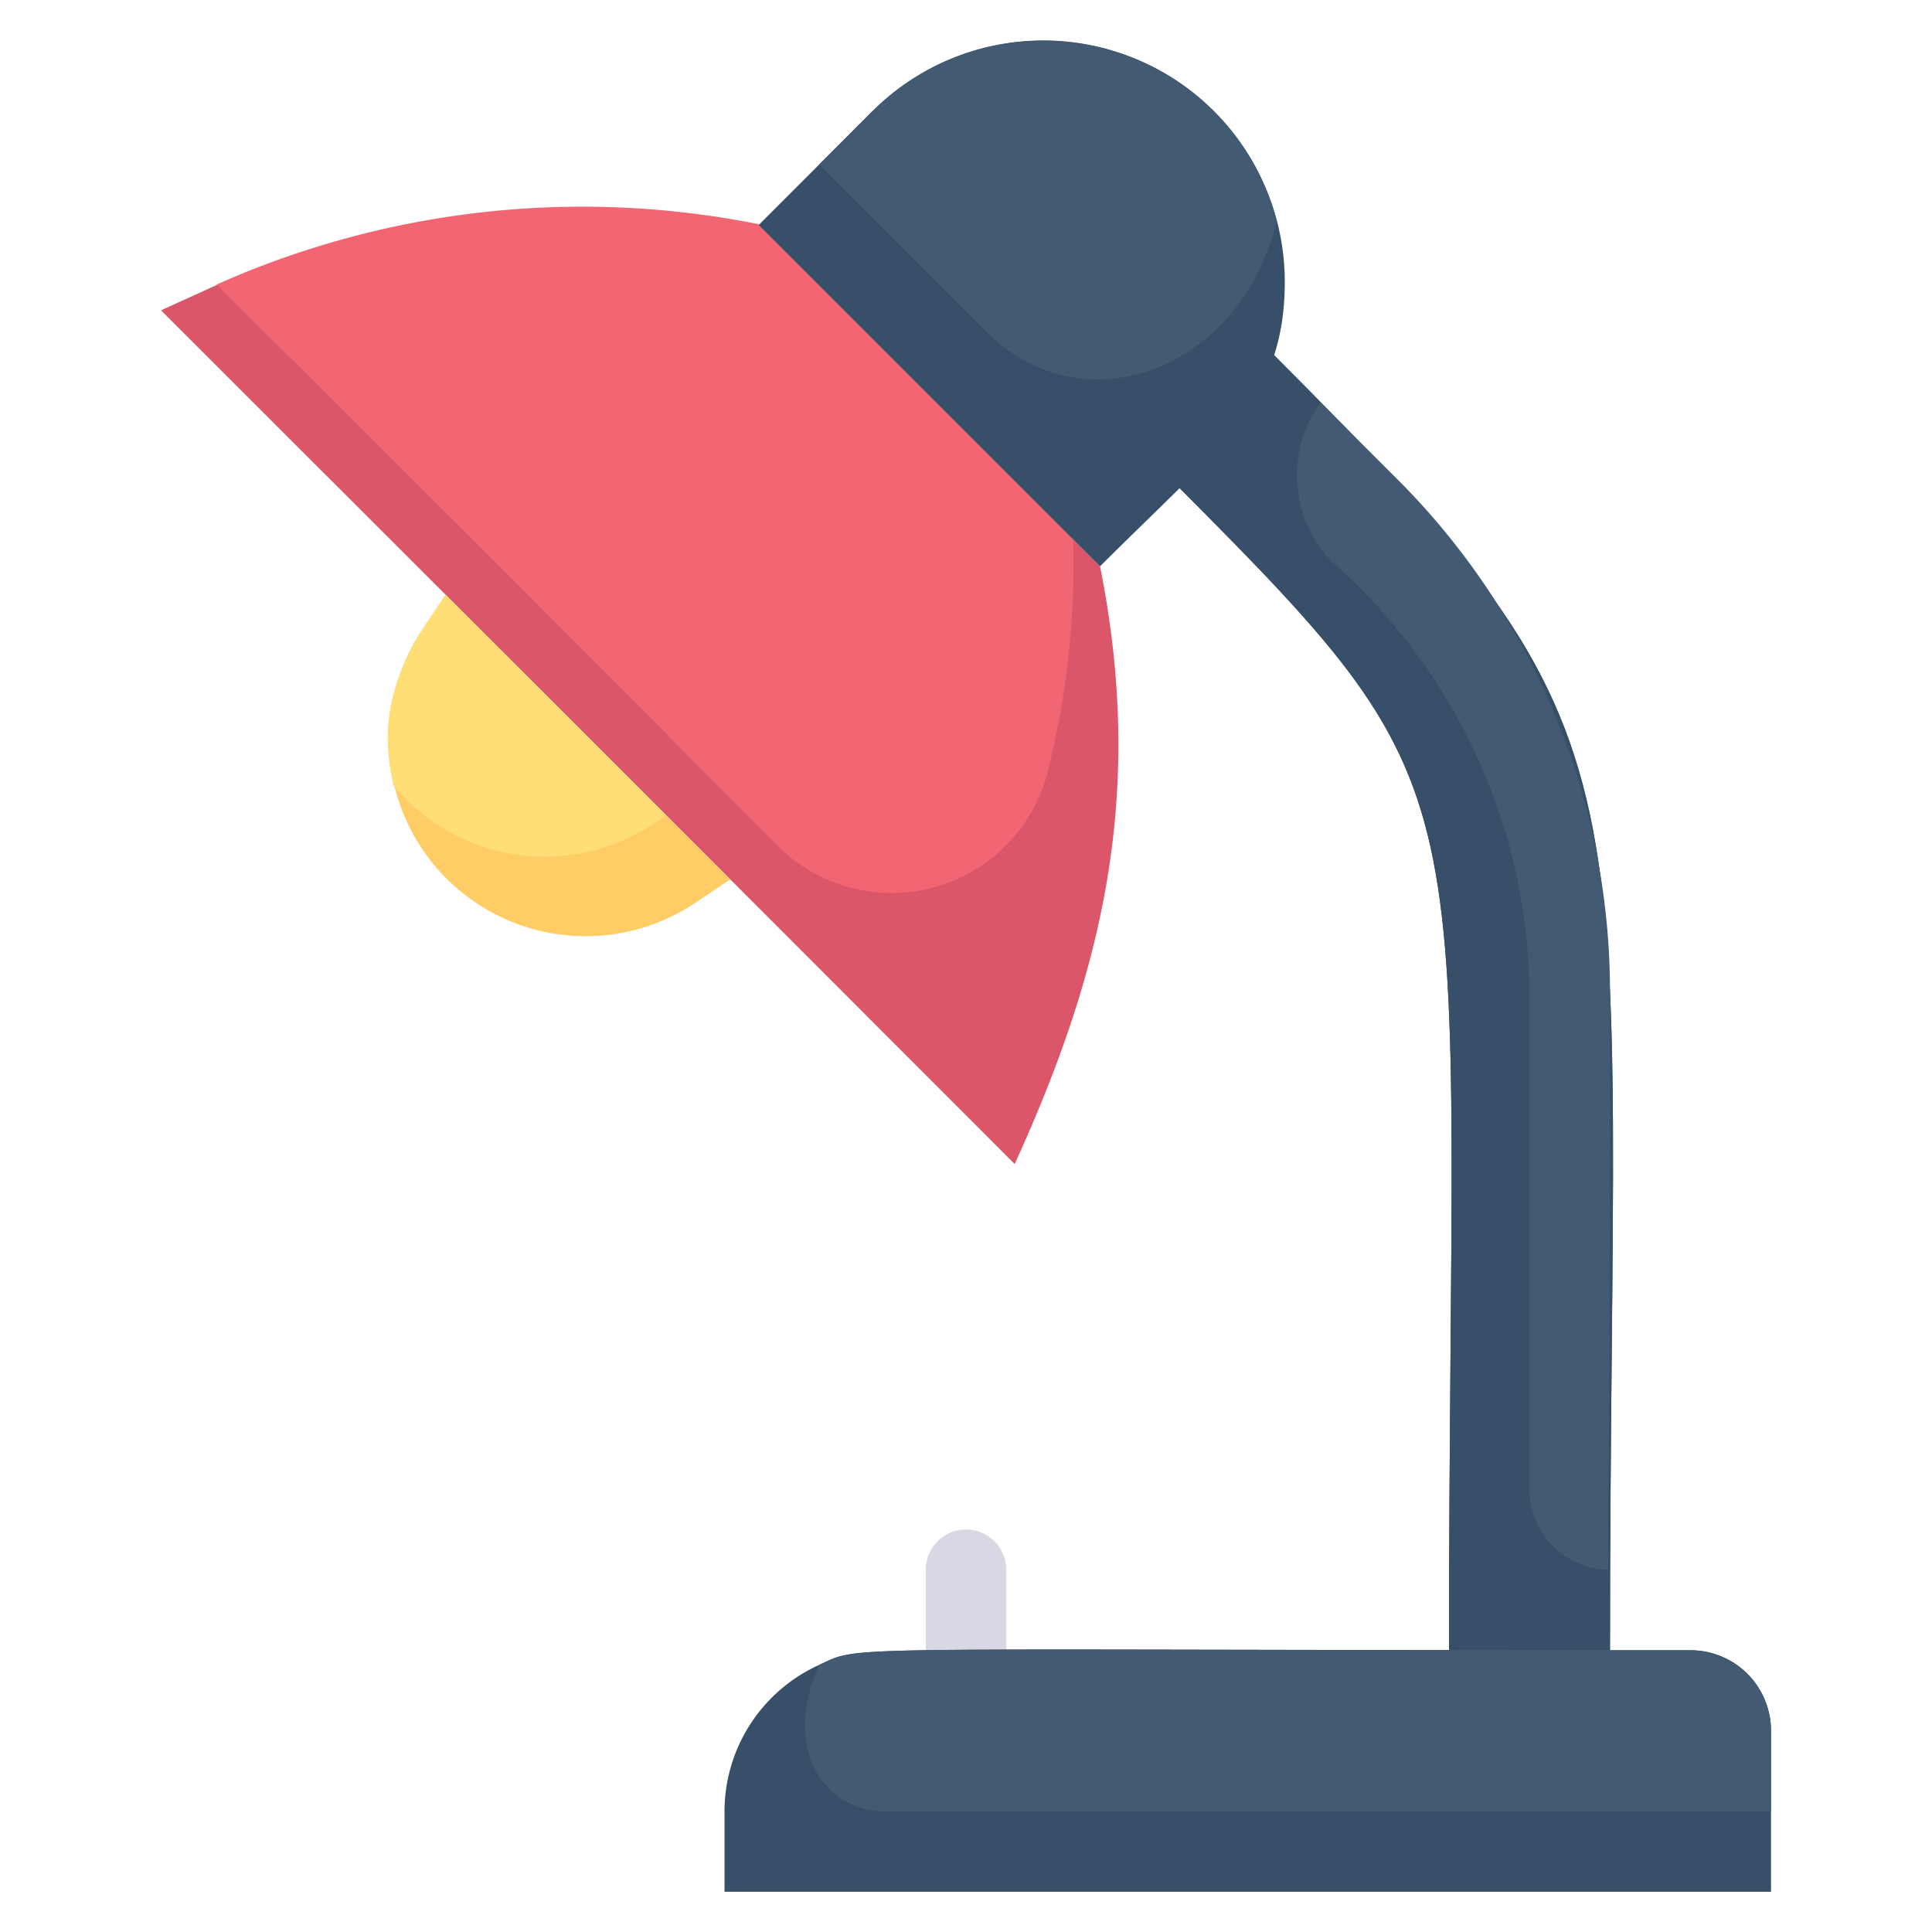 <svg xmlns="http://www.w3.org/2000/svg" viewBox="0 0 48 48"><defs><style>.cls-1{fill:#dad7e5;}.cls-2{fill:#374f68;}.cls-3{fill:#425b72;}.cls-4{fill:#db5669;}.cls-5{fill:#f26674;}.cls-6{fill:#fc6;}.cls-7{fill:#ffde76;}</style></defs><title>desk lamp-study lamp</title><g id="desk_lamp_study_lamp" data-name="desk lamp/study lamp"><path class="cls-1" d="M23,41V39a1,1,0,0,1,2,0v2A1,1,0,0,1,23,41Z"/><path class="cls-2" d="M44,43v4H18V45a4,4,0,0,1,2.36-3.64c1.09-.5,0-.36,21.64-.36A2,2,0,0,1,44,43Z"/><path class="cls-3" d="M44,43v2H22c-1.56,0-2.58-1.6-1.64-3.64,1.09-.5,0-.36,21.64-.36A2,2,0,0,1,44,43Z"/><path class="cls-4" d="M25.21,28.92C12.46,16.16,17.36,21.06,4,7.71l1.21-.55A22.47,22.47,0,0,1,18.85,5.59l8.48,8.48C28.48,19.81,27.34,24.24,25.21,28.92Z"/><path class="cls-5" d="M26.07,19A4,4,0,0,1,19.31,21c-7.17-7.19-4-4.06-13.93-13.93a22.31,22.31,0,0,1,13.47-1.5l7.81,7.81A20.81,20.81,0,0,1,26.07,19Z"/><path class="cls-2" d="M31.92,7c0,3-1.7,4.18-4.59,7.07L18.85,5.59l2.83-2.83A6,6,0,0,1,31.92,7Z"/><path class="cls-3" d="M31.72,5.5c-.93,3.74-4.82,5.14-7.22,2.74L20.35,4.09l1.33-1.33A6,6,0,0,1,31.72,5.5Z"/><path class="cls-6" d="M18.14,21.85l-.91.61a4.89,4.89,0,0,1-6.77-6.77l.61-.91Z"/><path class="cls-7" d="M16.54,20.25a4.88,4.88,0,0,1-6.76-.73c-.53-2.19.49-3.55,1.29-4.74Z"/><path class="cls-2" d="M31.64,8.81C41.45,18.62,40,18.71,40,41H36c0-21.73,1.2-20.95-6.71-28.89Z"/><path class="cls-2" d="M40,41H36c0-21.73,1.2-20.95-6.71-28.89l2.35-3.3C41.45,18.62,40,18.71,40,41Z"/><path class="cls-3" d="M40,24.63C40,39.74,39.9,39,40,39a2,2,0,0,1-2-2V24.63A14.42,14.42,0,0,0,33.14,14a3.08,3.08,0,0,1-.33-4l1.91,1.91A18,18,0,0,1,40,24.63Z"/></g></svg>